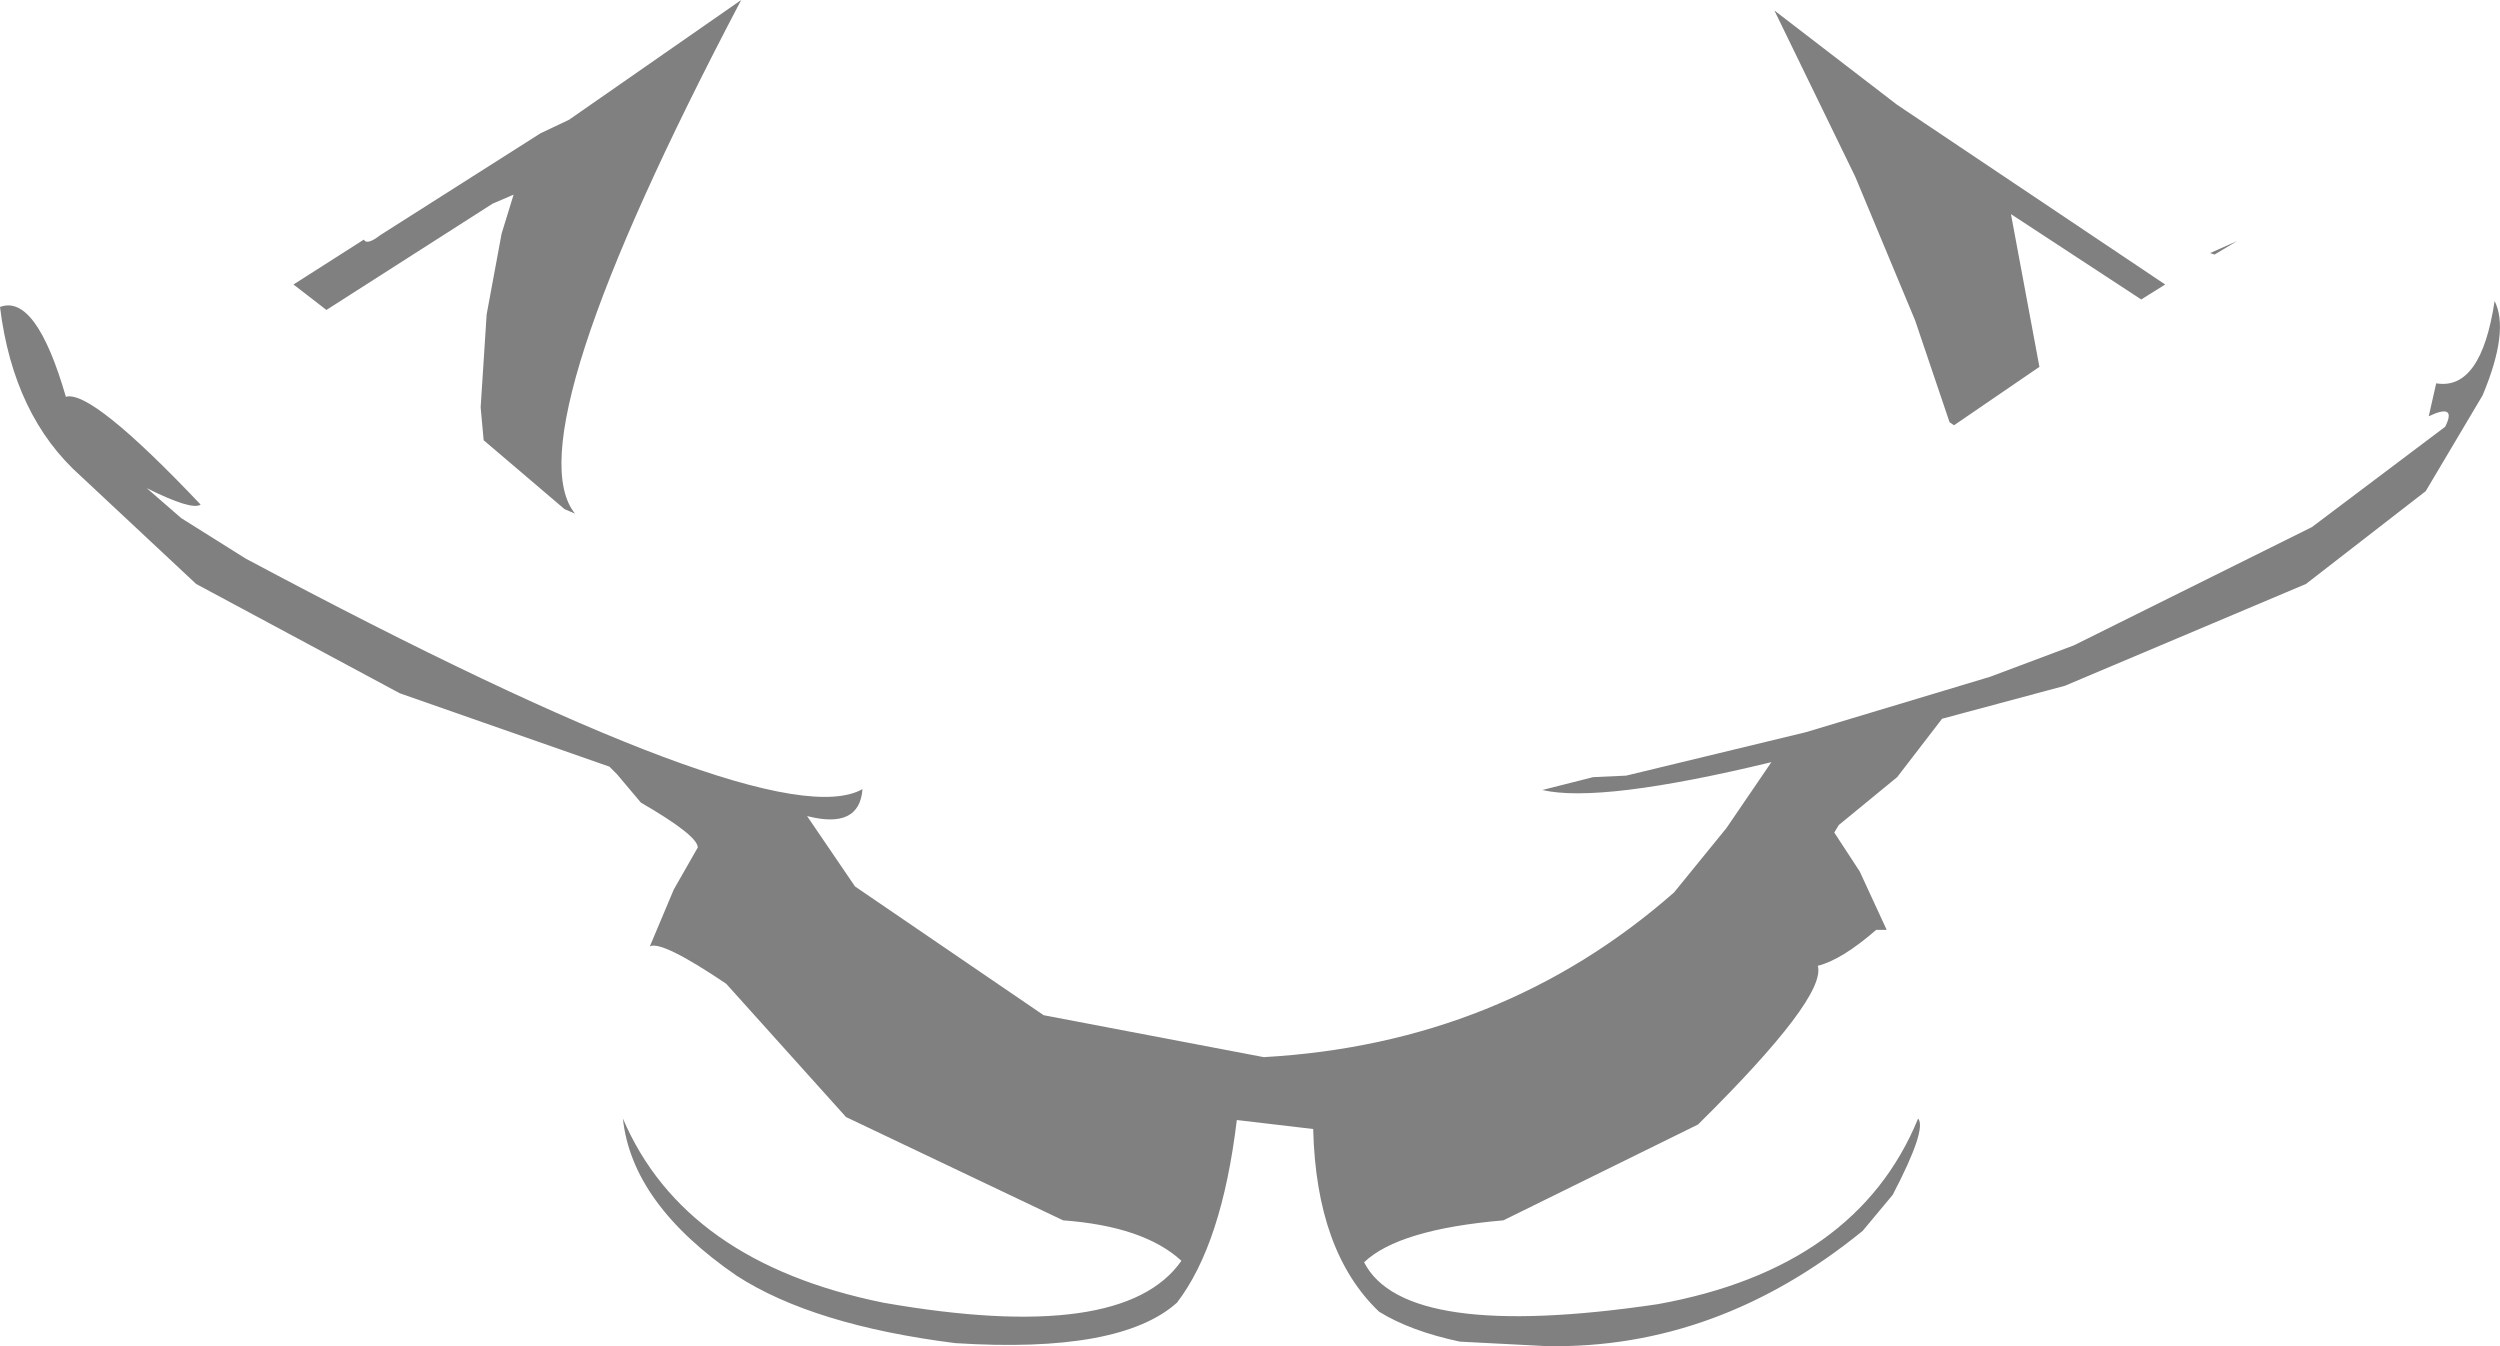 <?xml version="1.0" encoding="UTF-8" standalone="no"?>
<svg xmlns:ffdec="https://www.free-decompiler.com/flash" xmlns:xlink="http://www.w3.org/1999/xlink" ffdec:objectType="shape" height="224.75px" width="417.4px" xmlns="http://www.w3.org/2000/svg">
  <g transform="matrix(1.0, 0.0, 0.0, 1.0, 210.75, 23.25)">
    <path d="M106.0 -5.75 L150.75 24.25 146.75 26.75 125.0 12.5 129.75 38.0 115.5 47.75 114.75 47.25 109.0 30.25 99.0 6.25 85.5 -21.5 106.0 -5.75 M203.75 42.75 L194.25 58.75 174.25 74.25 134.0 91.25 113.5 96.75 106.0 106.5 96.25 114.5 95.5 115.75 99.75 122.25 104.25 132.0 102.5 132.0 Q96.75 137.0 92.75 138.0 94.25 143.25 72.75 164.5 L40.25 180.5 Q22.75 182.0 17.0 187.5 23.75 200.75 66.0 194.5 99.25 188.5 109.5 163.5 111.0 165.25 105.25 176.25 L100.25 182.25 Q76.0 202.0 47.5 201.5 L33.0 200.75 Q24.75 199.0 19.5 195.75 9.0 185.75 8.5 165.25 L-4.25 163.75 Q-6.75 184.5 -14.25 194.25 -23.75 202.75 -51.25 201.0 -75.0 198.0 -87.75 189.75 -105.25 177.75 -106.75 163.5 -96.5 187.5 -63.25 194.25 -23.25 201.25 -13.5 187.25 -19.75 181.5 -33.25 180.5 L-69.5 163.25 -89.5 141.0 Q-100.25 133.75 -102.25 134.75 L-98.25 125.25 -94.25 118.25 Q-94.25 116.25 -103.75 110.75 L-107.75 106.0 -109.0 104.75 -144.0 92.5 -178.0 74.25 -197.25 56.25 Q-208.5 46.25 -210.75 28.0 -204.75 25.75 -199.75 43.0 -195.5 41.75 -177.25 61.0 -178.75 62.0 -186.25 58.25 L-180.5 63.25 -169.75 70.0 Q-81.75 117.0 -66.75 108.5 -67.25 115.25 -76.0 113.0 L-68.0 124.75 -36.5 146.25 0.25 153.25 Q40.0 151.0 68.75 125.75 L77.5 115.0 85.0 104.0 Q56.45 110.9 46.75 108.65 L55.25 106.5 60.75 106.25 90.75 99.0 121.5 89.75 135.5 84.5 175.25 64.75 197.5 48.0 Q199.5 44.0 194.75 46.25 L196.0 40.75 Q203.5 42.0 205.75 27.0 208.25 32.0 203.75 42.75 M158.25 19.0 L162.75 17.0 159.0 19.25 158.25 19.0 M-115.75 -3.25 L-87.0 -23.25 Q-125.25 49.5 -114.75 62.5 -115.6 62.15 -116.5 61.75 L-130.0 50.25 -130.5 44.75 -129.5 29.25 -127.0 15.75 -125.0 9.25 -128.5 10.75 -156.25 28.5 -161.75 24.25 -150.0 16.75 Q-149.5 17.75 -147.25 16.0 L-120.5 -1.0 -115.75 -3.25" fill="#000000" fill-opacity="0.498" fill-rule="evenodd" stroke="none"/>
  </g>
</svg>
